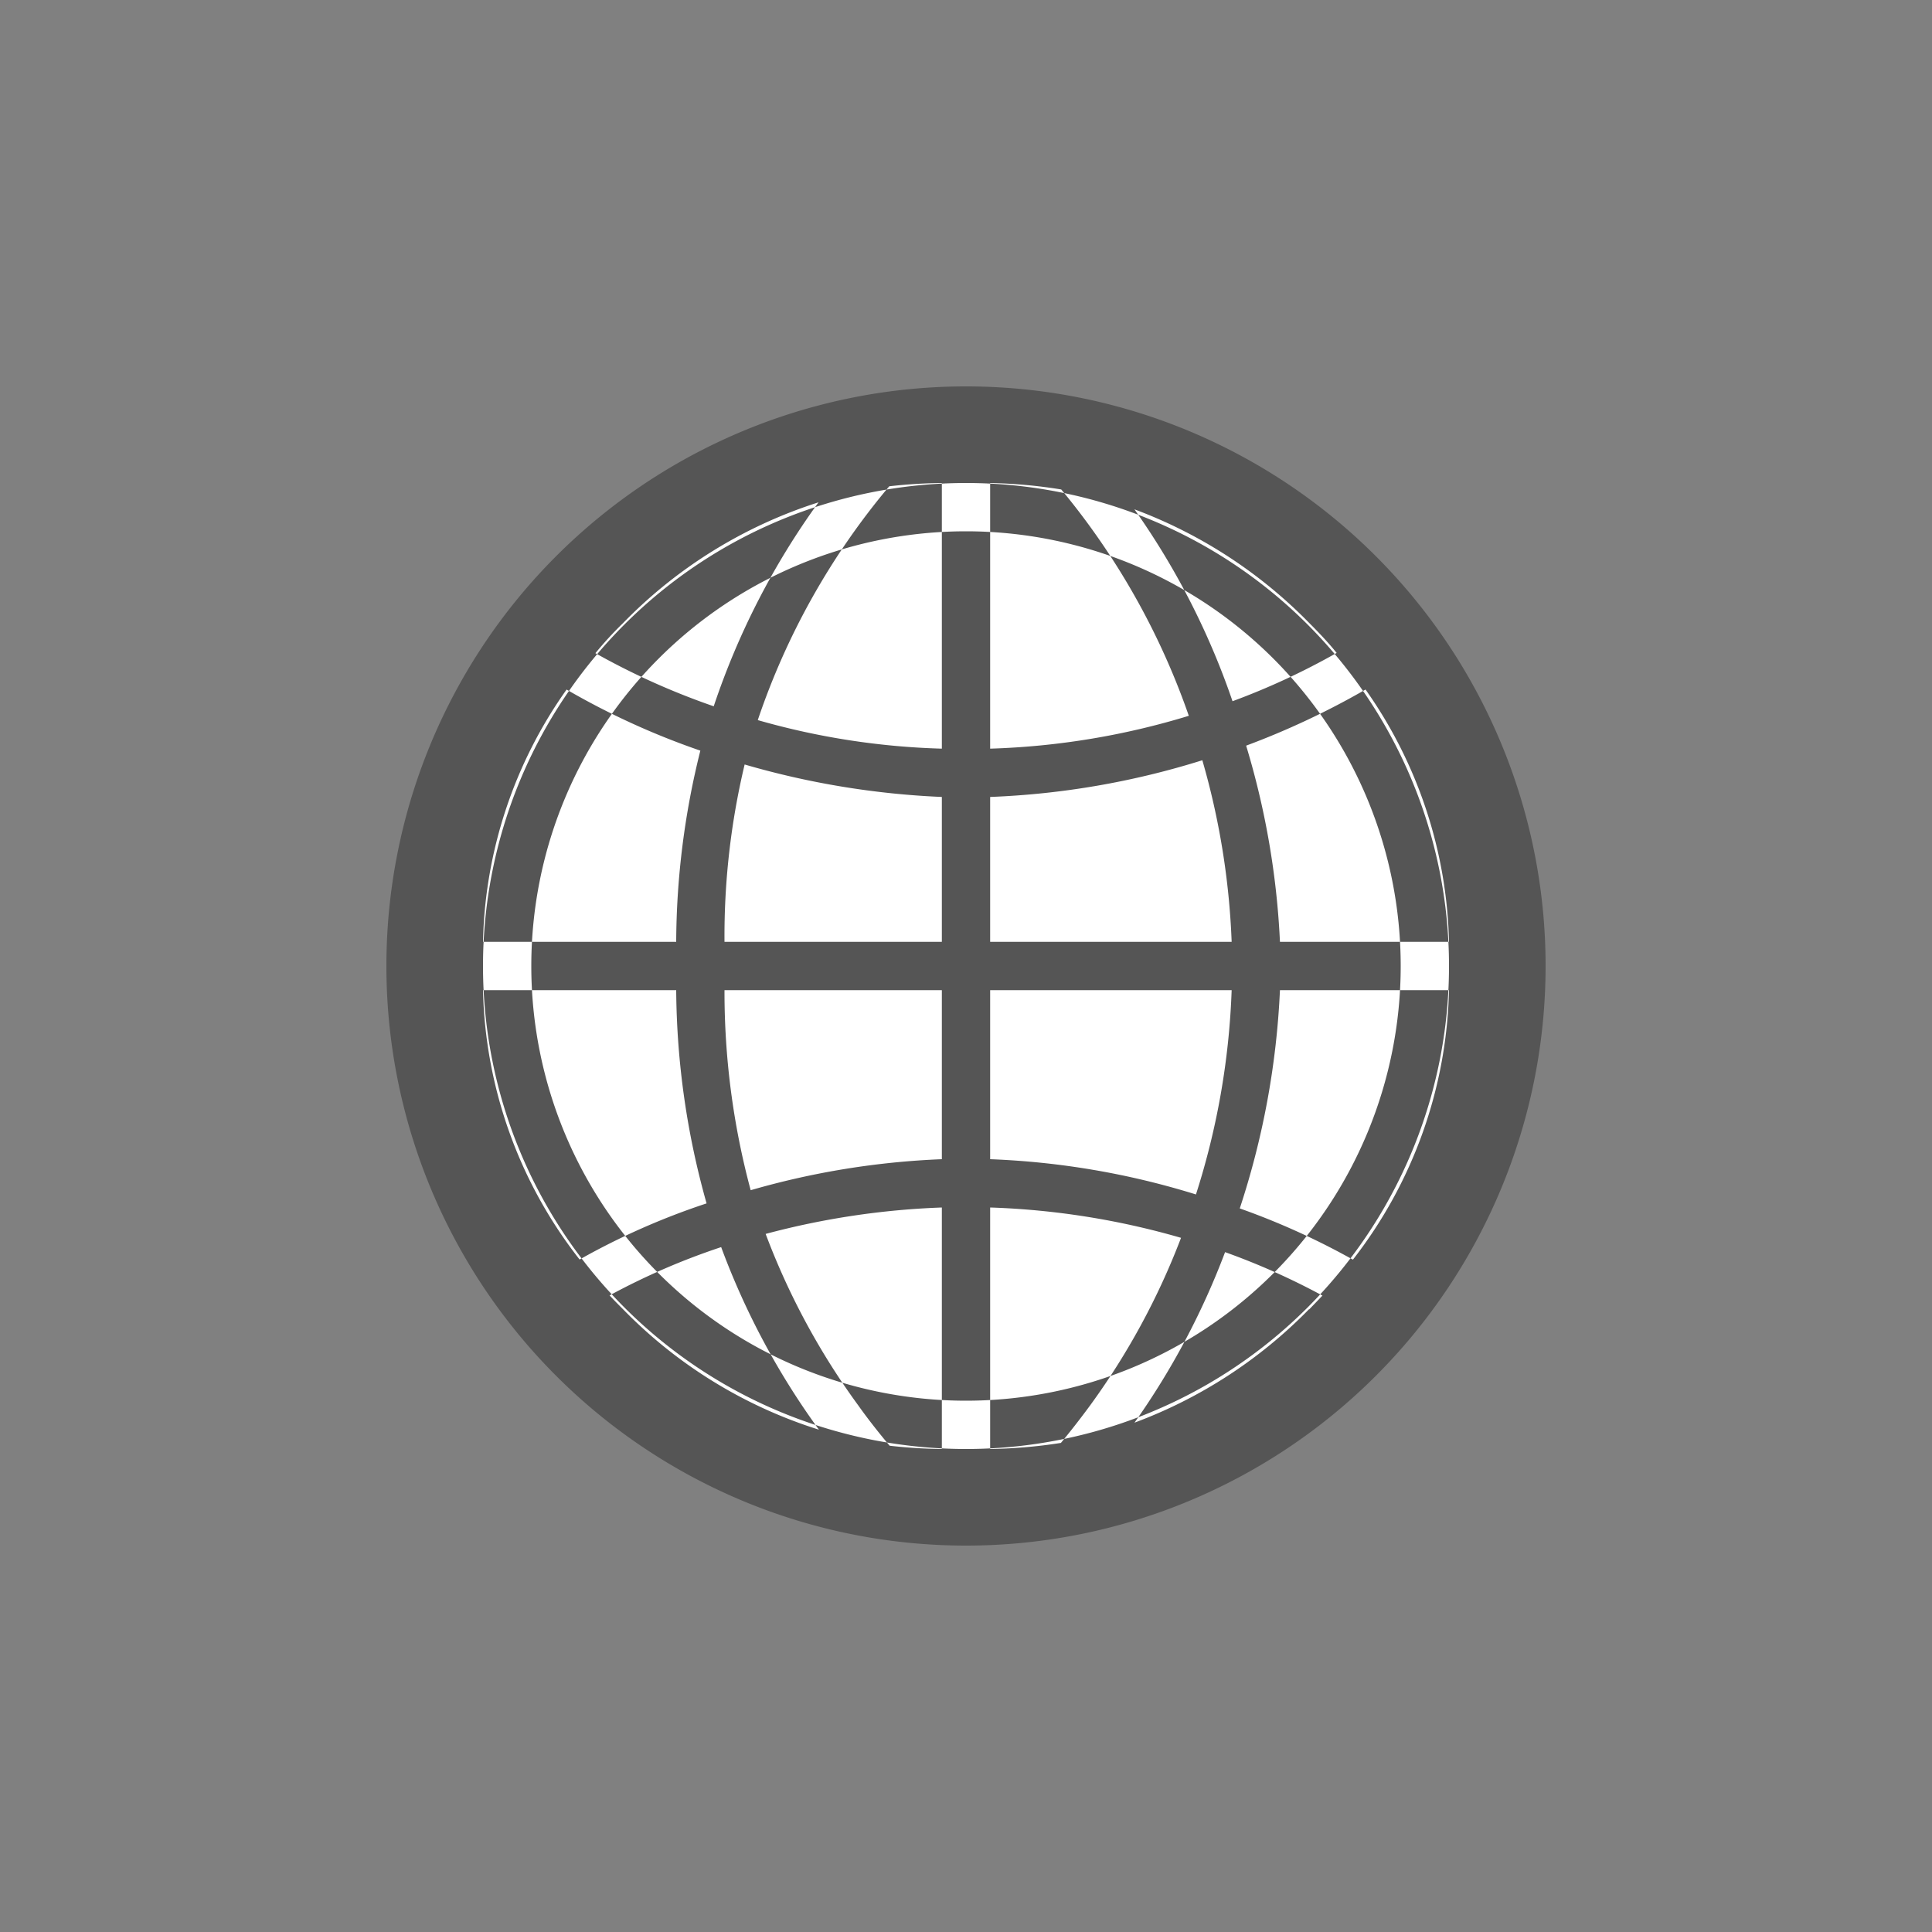 <svg xmlns="http://www.w3.org/2000/svg" width="40" height="40" viewBox="0 0 40 40">
  <rect x="0" y="0" width="40" height="40" fill="#808080" stroke="none"/>
  <defs>
    <style>
      .cls-1 {
        fill: #fff;
      }

      .cls-2 {
        fill: #555;
        fill-rule: evenodd;
      }
    </style>
  </defs>
  <circle id="white" class="cls-1" cx="20" cy="20" r="11"/>
  <path id="seo" class="cls-2" d="M20,8A12,12,0,1,1,8,20,12,12,0,0,1,20,8Zm-7.1,4.9a9.791,9.791,0,0,1,4.047-2.5,15.649,15.649,0,0,0-2.17,4.223,14.957,14.957,0,0,1-2.45-1.1C12.511,13.3,12.694,13.1,12.9,12.9Zm-1.17,1.376A15.629,15.629,0,0,0,14.5,15.541,16.533,16.533,0,0,0,14,19.5H10A9.363,9.363,0,0,1,11.731,14.276ZM12,26.077A9.386,9.386,0,0,1,10,20.5h4a16.627,16.627,0,0,0,.629,4.415A14.767,14.767,0,0,0,12,26.077Zm0.9,1.03c-0.1-.1-0.191-0.191-0.279-0.287a14.238,14.238,0,0,1,2.31-1A15.641,15.641,0,0,0,16.955,29.6,9.724,9.724,0,0,1,12.9,27.107ZM19.5,30a10.4,10.4,0,0,1-1.081-.068c-0.228-.272-0.449-0.552-0.647-0.831a14.875,14.875,0,0,1-1.92-3.554A16.359,16.359,0,0,1,19.5,25v5h0Zm0-6a16.6,16.6,0,0,0-3.958.642A15.813,15.813,0,0,1,15,20.5h4.5V24Zm0-4.5H15a15.3,15.3,0,0,1,.417-3.672A17.19,17.19,0,0,0,19.5,16.5v3Zm0-4a15.346,15.346,0,0,1-3.811-.591,14.935,14.935,0,0,1,2.722-4.841A10.657,10.657,0,0,1,19.5,10v5.5h0Zm7.608-2.6c0.2,0.2.39,0.4,0.566,0.618a14.675,14.675,0,0,1-2.156,1,15.608,15.608,0,0,0-2.031-3.973A9.891,9.891,0,0,1,27.108,12.9ZM20.5,10a10.465,10.465,0,0,1,1.472.134,15.087,15.087,0,0,1,2.641,4.686,15.662,15.662,0,0,1-4.113.68V10Zm0,6.5a16.807,16.807,0,0,0,4.393-.76A15.628,15.628,0,0,1,25.5,19.5h-5v-3Zm0,4h5a15.653,15.653,0,0,1-.739,4.23A16.422,16.422,0,0,0,20.5,24V20.5Zm1.465,9.374A10.424,10.424,0,0,1,20.5,30V25a16.068,16.068,0,0,1,3.952.628A14.873,14.873,0,0,1,22.568,29.1C22.377,29.359,22.178,29.616,21.965,29.874Zm5.143-2.766H27.1a9.842,9.842,0,0,1-3.612,2.347,15.666,15.666,0,0,0,1.876-3.531,14.534,14.534,0,0,1,2.016.9C27.292,26.916,27.2,27.012,27.108,27.107Zm0.9-1.03a15.21,15.21,0,0,0-2.34-1.059A16.819,16.819,0,0,0,26.5,20.5H30A9.424,9.424,0,0,1,28.013,26.077ZM26.5,19.5a16.646,16.646,0,0,0-.7-4.062,16.432,16.432,0,0,0,2.472-1.162A9.415,9.415,0,0,1,30,19.5H26.5ZM20,30A10,10,0,1,1,30,20,10,10,0,0,1,20,30Zm0-19a9,9,0,1,0,9,9A9,9,0,0,0,20,11Z"/>
</svg>
